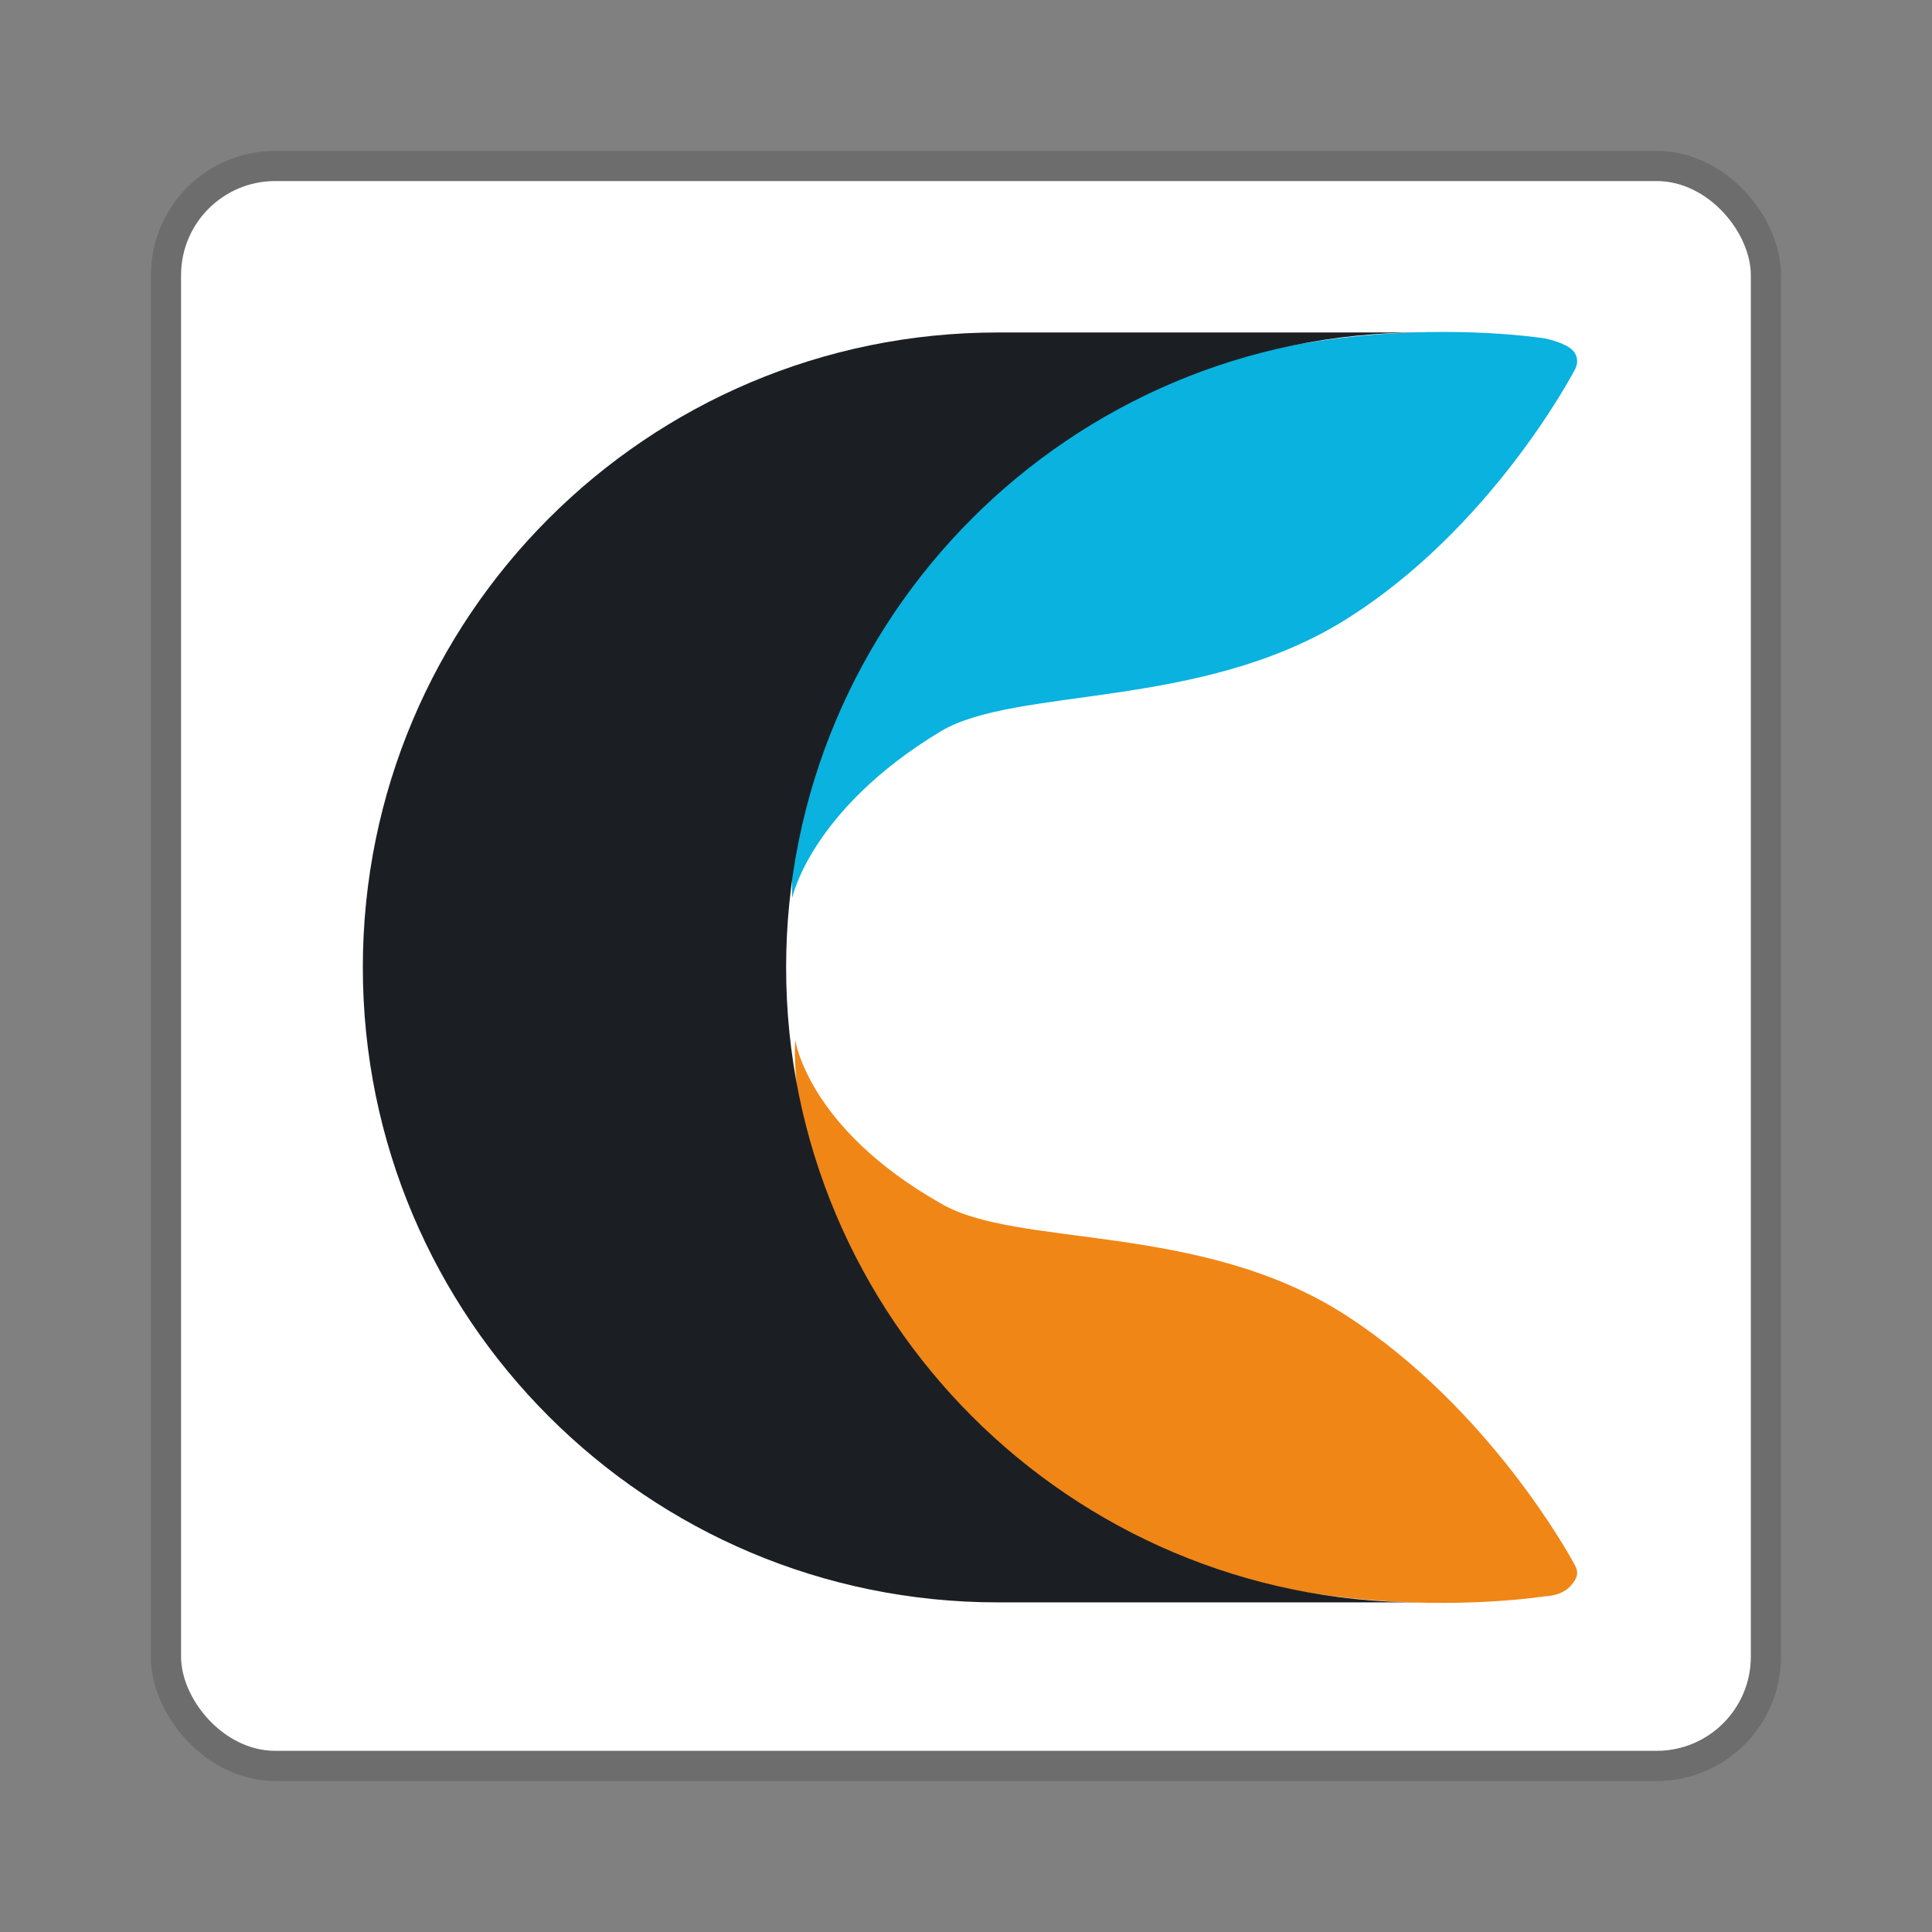 <svg width="64" height="64" version="1.1" viewBox="0 0 16.933 16.933" xmlns="http://www.w3.org/2000/svg">
 <rect x="0" y="0" width="16.933" height="16.933" fill="#808080" stroke="none"/>
 <rect x="1.587" y="1.587" width="13.758" height="13.758" rx=".825" ry=".825" fill="#e6e6e6" opacity=".15" stroke="#000" stroke-linecap="round" stroke-linejoin="round" stroke-width=".529" style="paint-order:markers stroke fill"/>
 <rect x="1.587" y="1.587" width="13.758" height="13.758" rx=".825" ry=".825" fill="#fff" style="paint-order:markers stroke fill"/>
 <g transform="translate(.183 .139)">
  <path transform="matrix(.265 0 0 .265 -17.005 .215)" d="m94.581 38.458c2.5 1.5 8.6 0.6 13.4 3.7s7.5 8.1 7.6 8.3 0.1 0.4-0.2 0.7-0.8 0.3-0.8 0.3-11.1 1.8-18.2-4.9c-7.2-6.7-6.6-13.5-6.6-13.5s0.4 2.9 4.8 5.4z" clip-rule="evenodd" fill="#f08616" fill-rule="evenodd"/>
  <path transform="matrix(.265 0 0 .265 -17.005 .215)" d="m89.681 28.358s-0.5-6.9 6.6-13.5c7.2-6.8 18.3-5 18.3-5s0.5 0.1 0.8 0.3c0.3 0.2 0.3 0.5 0.2 0.7s-2.8 5.3-7.6 8.3-10.9 2.2-13.4 3.7c-4.3 2.6-4.9 5.5-4.9 5.5z" clip-rule="evenodd" fill="#09b2df" fill-rule="evenodd"/>
  <g transform="matrix(.265 0 0 .265 .347 -.14)">
   <path d="m24 32c0 11.6 9.4 21 21 21h-14c-11.6 0-21-9.4-21-21s9.4-21 21-21h14c-11.6 0-21 9.4-21 21z" clip-rule="evenodd" fill="#1b1f24" fill-rule="evenodd"/>
  </g>
 </g>
</svg>
